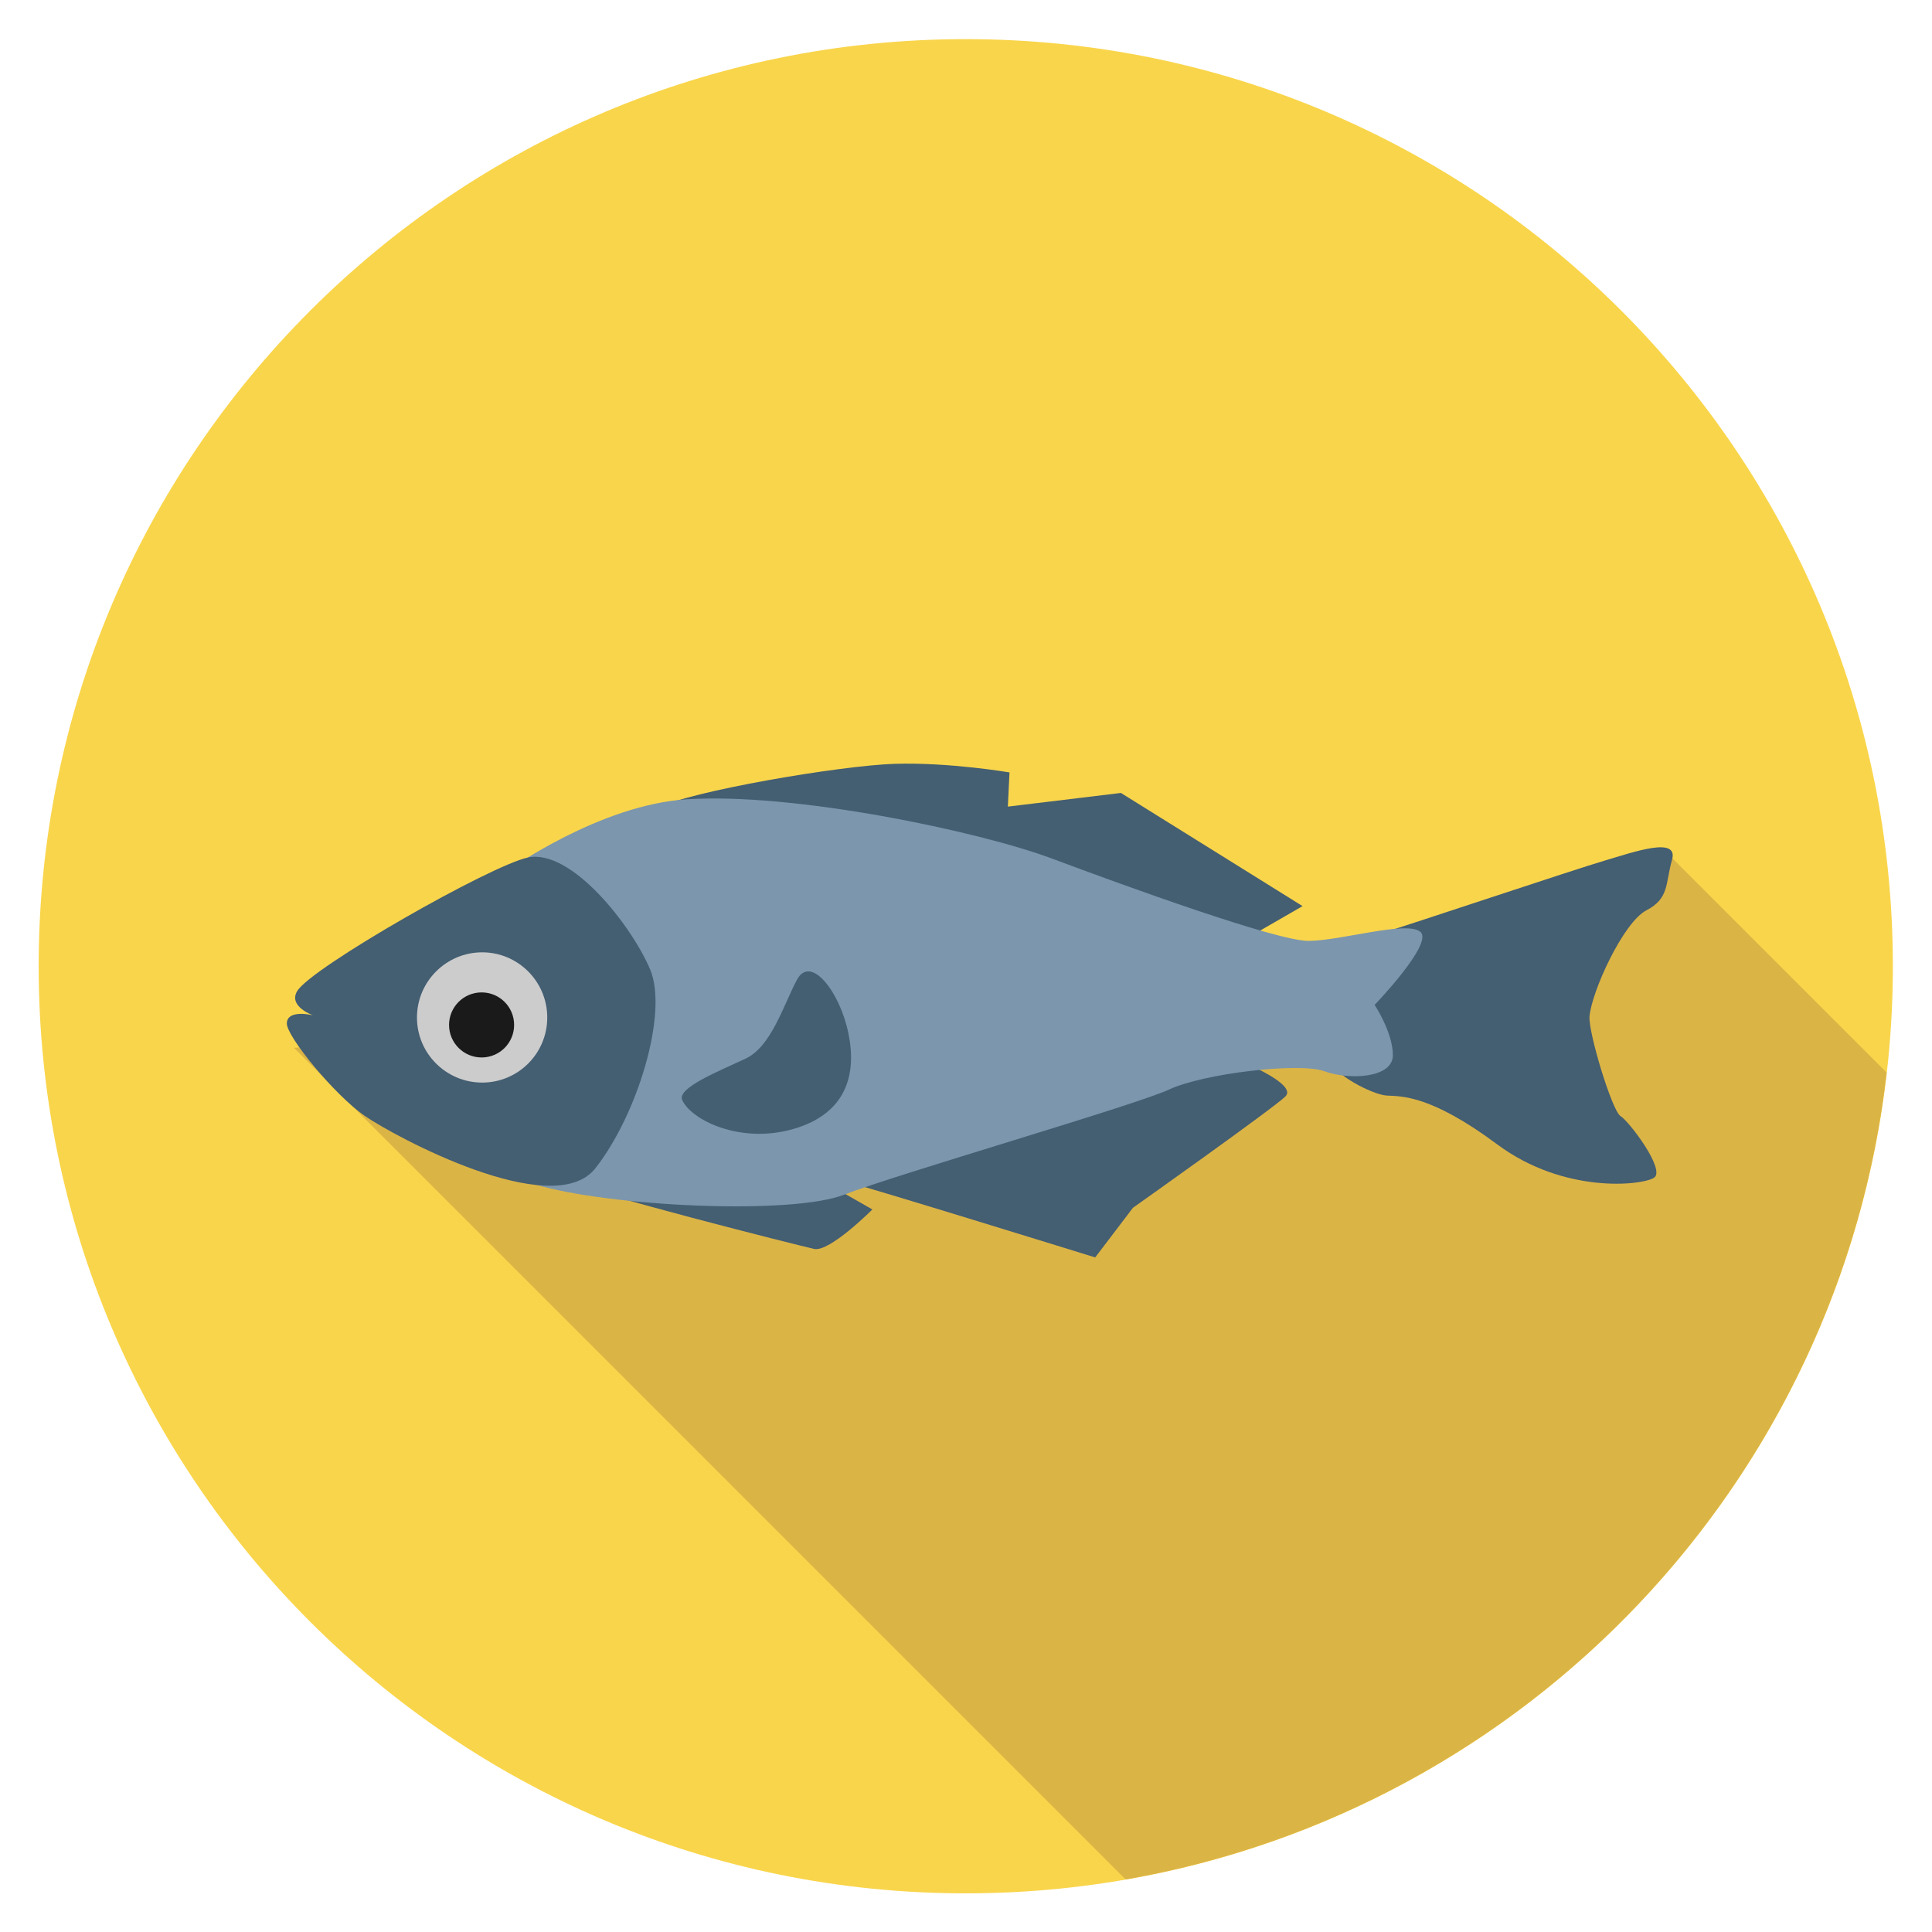 <?xml version="1.0" encoding="UTF-8" standalone="no"?>
<svg
   xmlns:dc="http://purl.org/dc/elements/1.1/"
   xmlns:cc="http://creativecommons.org/ns#"
   xmlns:rdf="http://www.w3.org/1999/02/22-rdf-syntax-ns#"
   xmlns:svg="http://www.w3.org/2000/svg"
   xmlns="http://www.w3.org/2000/svg"
   xmlns:sodipodi="http://sodipodi.sourceforge.net/DTD/sodipodi-0.dtd"
   xmlns:inkscape="http://www.inkscape.org/namespaces/inkscape"
   inkscape:version="1.0beta1 (32d4812, 2019-09-19)"
   sodipodi:docname="food-fish.svg"
   viewBox="0 0 85.333 85.333"
   height="85.333"
   width="85.333"
   xml:space="preserve"
   id="svg10"
   version="1.1">
  <defs
     id="defs14" />
  <sodipodi:namedview
     inkscape:current-layer="svg10"
     inkscape:window-maximized="0"
     inkscape:window-y="23"
     inkscape:window-x="0"
     inkscape:cy="560"
     inkscape:cx="400"
     inkscape:zoom="0.35"
     showgrid="false"
     id="namedview12"
     inkscape:window-height="799"
     inkscape:window-width="1440"
     inkscape:pageshadow="2"
     inkscape:pageopacity="0"
     guidetolerance="10"
     gridtolerance="10"
     objecttolerance="10"
     borderopacity="1"
     inkscape:document-rotation="0"
     bordercolor="#666666"
     pagecolor="#ffffff" />
  <g
     transform="matrix(1.333,0,0,-1.333,0,85.333)"
     inkscape:label="food-fish"
     inkscape:groupmode="layer"
     id="g18">
    <g
       id="g20">
      <path
         inkscape:connector-curvature="0"
         id="path22"
         style="fill:#f9d54b;fill-opacity:1;fill-rule:nonzero;stroke:none"
         d="M 62.719,32 C 62.719,15.035 48.965,1.281 32,1.281 15.035,1.281 1.281,15.035 1.281,32 1.281,48.965 15.035,62.719 32,62.719 48.965,62.719 62.719,48.965 62.719,32 Z" />
      <path
         inkscape:connector-curvature="0"
         id="path24"
         style="fill:#dbb446;fill-opacity:1;fill-rule:nonzero;stroke:none"
         d="M 9.742,29.297 37.297,1.742 c 13.305,2.317 23.668,13.18 25.215,26.735 l -7.246,7.246 -9.871,-4.051 z" />
      <path
         inkscape:connector-curvature="0"
         id="path26"
         style="fill:#445e72;fill-opacity:1;fill-rule:nonzero;stroke:none"
         d="m 21.75,37.23 c 1.078,0.567 6.078,1.418 7.895,1.477 1.816,0.055 3.804,-0.285 3.804,-0.285 l -0.054,-1.133 3.746,0.453 6.019,-3.75 -1.871,-1.078 c 0,0 -7.383,2.328 -10.734,3.18 -3.352,0.851 -8.805,1.136 -8.805,1.136 z" />
      <path
         inkscape:connector-curvature="0"
         id="path28"
         style="fill:#445e72;fill-opacity:1;fill-rule:nonzero;stroke:none"
         d="m 18.742,24.906 c 0.735,-0.398 7.723,-2.16 8.235,-2.273 0.511,-0.113 1.929,1.308 1.929,1.308 l -1.59,0.907 z" />
      <path
         inkscape:connector-curvature="0"
         id="path30"
         style="fill:#445e72;fill-opacity:1;fill-rule:nonzero;stroke:none"
         d="m 28.055,24.848 c 0.172,0 8.234,-2.496 8.234,-2.496 l 1.25,1.644 c 0,0 4.656,3.297 5.055,3.692 0.398,0.398 -1.418,1.136 -1.418,1.136 0,0 -3.238,-1.136 -5.793,-1.703 -2.559,-0.57 -7.328,-2.273 -7.328,-2.273 z" />
      <path
         inkscape:connector-curvature="0"
         id="path32"
         style="fill:#445e72;fill-opacity:1;fill-rule:nonzero;stroke:none"
         d="m 45.832,33.113 c 0.715,0.211 6.363,2.102 7.324,2.383 0.969,0.285 2.473,0.824 2.246,0.031 -0.226,-0.797 -0.086,-1.277 -0.851,-1.675 -0.766,-0.399 -1.809,-2.68 -1.883,-3.512 -0.047,-0.516 0.746,-3.133 1.027,-3.305 0.285,-0.172 1.508,-1.789 1.11,-2.043 -0.399,-0.258 -2.981,-0.543 -5.196,1.106 -2.214,1.648 -3.179,1.59 -3.664,1.617 -0.484,0.031 -1.816,0.738 -1.816,1.137 0,0.398 0.652,3.949 1.703,4.261 z" />
      <path
         inkscape:connector-curvature="0"
         id="path34"
         style="fill:#7c96ad;fill-opacity:1;fill-rule:nonzero;stroke:none"
         d="m 22.754,37.531 c -2.887,-0.183 -5.906,-2.347 -5.906,-2.347 0,0 3.027,-2.649 3.293,-4.731 0.148,-1.176 -3.938,-5.226 -2.422,-5.68 2.476,-0.742 8.519,-1.023 10.261,-0.339 1.743,0.679 9.618,2.953 10.754,3.48 1.133,0.531 4.313,0.91 5.149,0.606 0.832,-0.301 2.269,-0.227 2.269,0.531 0,0.758 -0.605,1.668 -0.605,1.668 0,0 1.969,2.043 1.515,2.422 -0.453,0.379 -2.648,-0.301 -3.71,-0.301 -1.059,0 -6.059,1.816 -8.481,2.722 -2.426,0.911 -8.559,2.2 -12.117,1.969 z" />
      <path
         inkscape:connector-curvature="0"
         id="path36"
         style="fill:#445e72;fill-opacity:1;fill-rule:nonzero;stroke:none"
         d="m 9.844,31.172 c -0.297,-0.508 0.527,-0.797 0.527,-0.797 0,0 -0.851,0.211 -0.867,-0.262 -0.02,-0.433 1.59,-2.386 2.574,-3.066 0.984,-0.684 6.246,-3.524 7.649,-1.742 1.398,1.777 2.421,5.148 1.816,6.586 -0.605,1.441 -2.613,4.015 -4.051,3.711 -1.234,-0.258 -7.195,-3.653 -7.648,-4.43 z" />
      <path
         inkscape:connector-curvature="0"
         id="path38"
         style="fill:#cccccc;fill-opacity:1;fill-rule:nonzero;stroke:none"
         d="m 18.133,30.301 c 0,-1.192 -0.965,-2.156 -2.156,-2.156 -1.192,0 -2.161,0.964 -2.161,2.156 0,1.191 0.969,2.16 2.161,2.16 1.191,0 2.156,-0.969 2.156,-2.16 z" />
      <path
         inkscape:connector-curvature="0"
         id="path40"
         style="fill:#1a1a1a;fill-opacity:1;fill-rule:nonzero;stroke:none"
         d="m 17.035,30.055 c 0,-0.594 -0.48,-1.078 -1.078,-1.078 -0.594,0 -1.078,0.484 -1.078,1.078 0,0.597 0.484,1.078 1.078,1.078 0.598,0 1.078,-0.481 1.078,-1.078 z" />
      <path
         inkscape:connector-curvature="0"
         id="path42"
         style="fill:#445e72;fill-opacity:1;fill-rule:nonzero;stroke:none"
         d="m 22.602,27.574 c 0.289,-0.668 1.933,-1.476 3.691,-0.965 1.762,0.512 2.102,1.817 1.816,3.18 -0.281,1.363 -1.246,2.613 -1.703,1.762 -0.453,-0.852 -0.851,-2.215 -1.703,-2.613 -0.851,-0.399 -2.269,-0.965 -2.101,-1.364 z" />
    </g>
  </g>
</svg>
